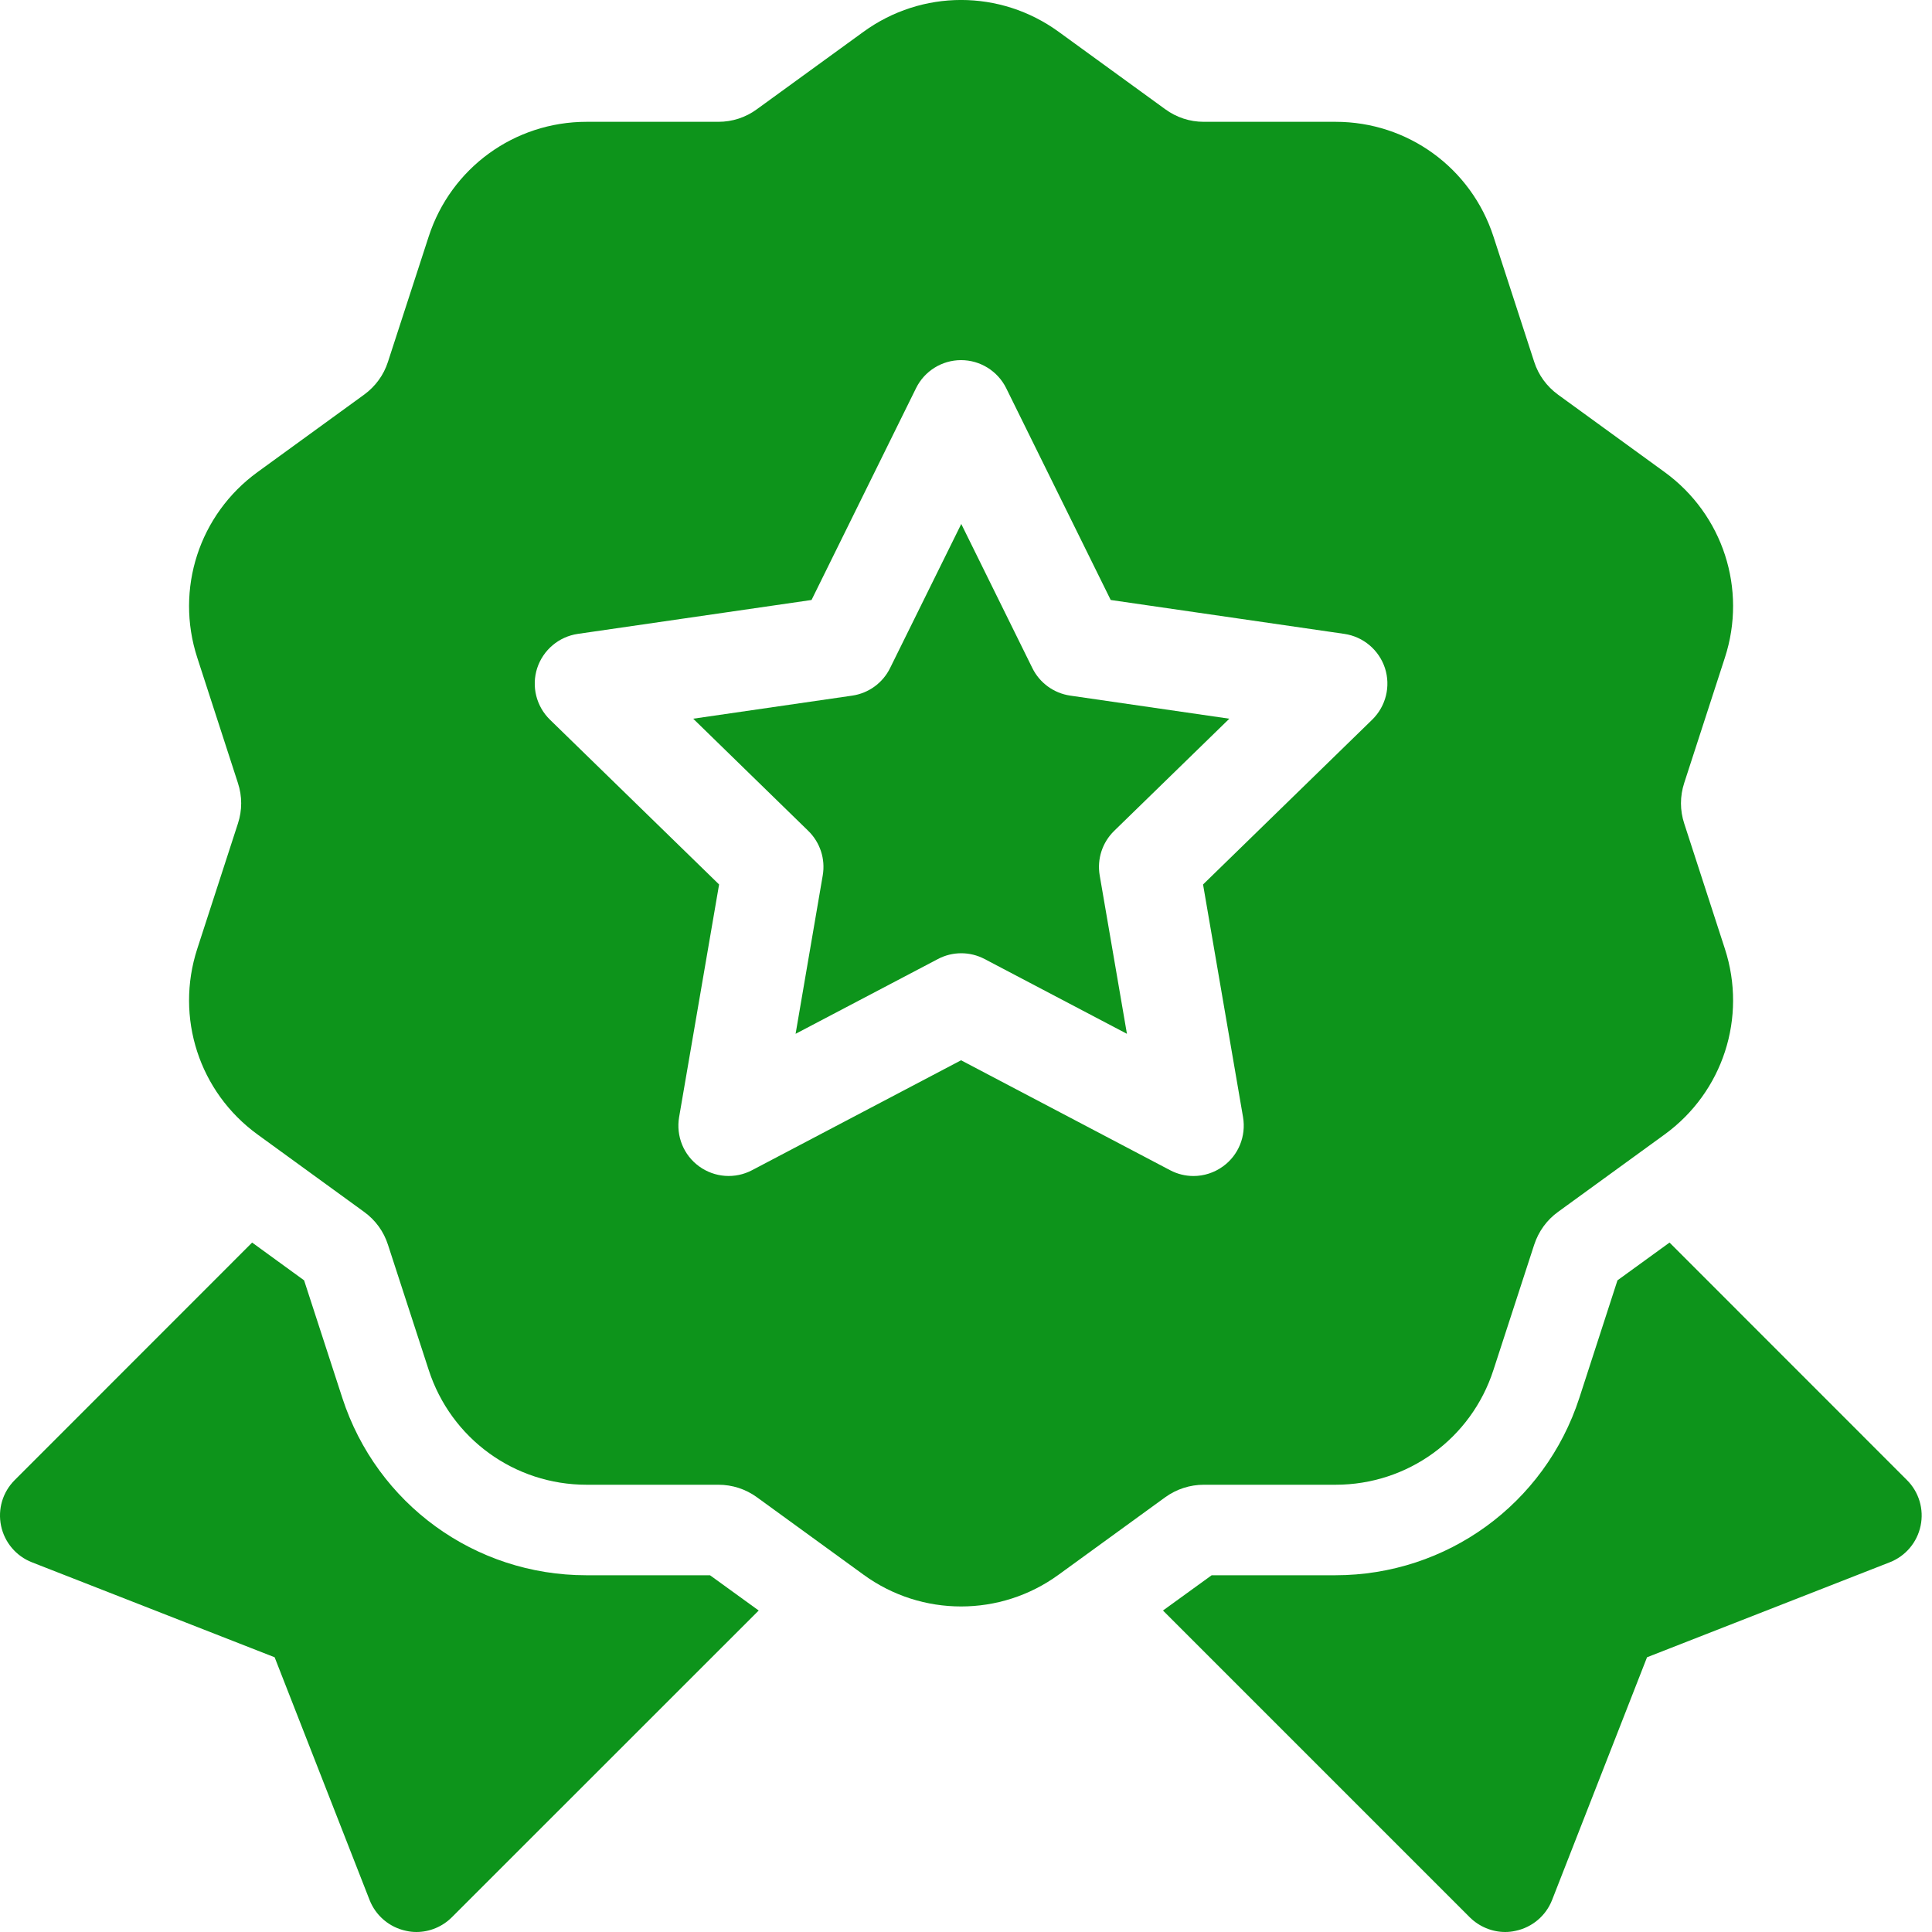<svg width="20" height="20" viewBox="0 0 20 20" fill="none" xmlns="http://www.w3.org/2000/svg">
<g id="Group 1000003420">
<g id="Group">
<path id="Vector" d="M10.687 6.916L9.951 5.424L9.214 6.916C9.138 7.07 8.992 7.176 8.823 7.201L7.176 7.44L8.367 8.601C8.49 8.721 8.546 8.893 8.517 9.062L8.236 10.702L9.709 9.928C9.784 9.888 9.868 9.868 9.951 9.868C10.034 9.868 10.117 9.888 10.193 9.928L11.666 10.702L11.384 9.062C11.355 8.893 11.411 8.721 11.534 8.601L12.726 7.44L11.079 7.201C10.909 7.176 10.763 7.07 10.687 6.916Z" fill="#0D941B"/>
<path id="Vector_2" d="M17.435 8.525C17.39 8.388 17.39 8.243 17.435 8.105L17.856 6.808C18.087 6.098 17.836 5.326 17.232 4.887L16.128 4.085C16.012 4 15.926 3.883 15.882 3.746L15.46 2.448C15.229 1.738 14.573 1.261 13.826 1.261H12.461C12.317 1.261 12.18 1.216 12.063 1.131L10.959 0.329C10.355 -0.11 9.543 -0.11 8.939 0.329L7.835 1.131C7.719 1.216 7.581 1.261 7.437 1.261H6.072C5.326 1.261 4.669 1.738 4.438 2.448L4.016 3.746C3.972 3.883 3.886 4 3.77 4.085L2.666 4.887C2.062 5.326 1.811 6.098 2.042 6.808L2.463 8.106C2.508 8.243 2.508 8.388 2.463 8.525L2.042 9.822C1.811 10.533 2.062 11.305 2.666 11.744L3.77 12.546C3.886 12.63 3.972 12.748 4.016 12.885L4.438 14.182C4.669 14.893 5.326 15.37 6.072 15.37H7.437C7.581 15.37 7.719 15.415 7.835 15.499L8.939 16.301C9.241 16.521 9.595 16.63 9.949 16.63C10.303 16.63 10.657 16.521 10.959 16.301L12.063 15.499C12.18 15.415 12.318 15.37 12.462 15.37H13.826C14.573 15.37 15.23 14.893 15.46 14.182L15.882 12.885C15.927 12.748 16.012 12.63 16.128 12.546L17.232 11.744C17.836 11.305 18.087 10.533 17.856 9.822L17.435 8.525ZM14.205 7.45L12.454 9.156L12.868 11.565C12.901 11.761 12.821 11.958 12.661 12.074C12.57 12.14 12.463 12.174 12.355 12.174C12.272 12.174 12.189 12.154 12.113 12.114L9.949 10.976L7.785 12.114C7.61 12.206 7.398 12.191 7.237 12.074C7.077 11.958 6.997 11.761 7.03 11.565L7.444 9.156L5.693 7.45C5.551 7.311 5.5 7.105 5.561 6.916C5.623 6.728 5.785 6.591 5.981 6.562L8.401 6.211L9.483 4.018C9.57 3.841 9.751 3.728 9.949 3.728C10.147 3.728 10.328 3.841 10.416 4.018L11.498 6.211L13.917 6.562C14.113 6.591 14.275 6.728 14.337 6.916C14.398 7.105 14.347 7.311 14.205 7.45Z" fill="#0D941B"/>
</g>
<g id="Group_2">
<path id="Vector_3" d="M19.74 15.321L17.283 12.863L16.744 13.254L16.349 14.472C15.992 15.569 14.977 16.307 13.823 16.307H12.543L12.039 16.672L15.214 19.847C15.313 19.945 15.446 20 15.582 20C15.618 20 15.653 19.996 15.689 19.988C15.861 19.952 16.003 19.832 16.067 19.669L17.05 17.156L19.562 16.173C19.726 16.109 19.846 15.967 19.882 15.795C19.918 15.623 19.865 15.445 19.74 15.321Z" fill="#0D941B"/>
</g>
<g id="Group_3">
<path id="Vector_4" d="M7.35 16.307H6.069C4.916 16.307 3.901 15.569 3.544 14.472L3.148 13.254L2.61 12.863L0.153 15.321C0.028 15.445 -0.025 15.623 0.011 15.795C0.047 15.967 0.167 16.109 0.331 16.173L2.843 17.156L3.826 19.669C3.89 19.832 4.032 19.952 4.204 19.988C4.239 19.996 4.275 20 4.311 20C4.447 20 4.58 19.945 4.678 19.847L7.854 16.672L7.35 16.307Z" fill="#0D941B"/>
</g>
</g>
</svg>
